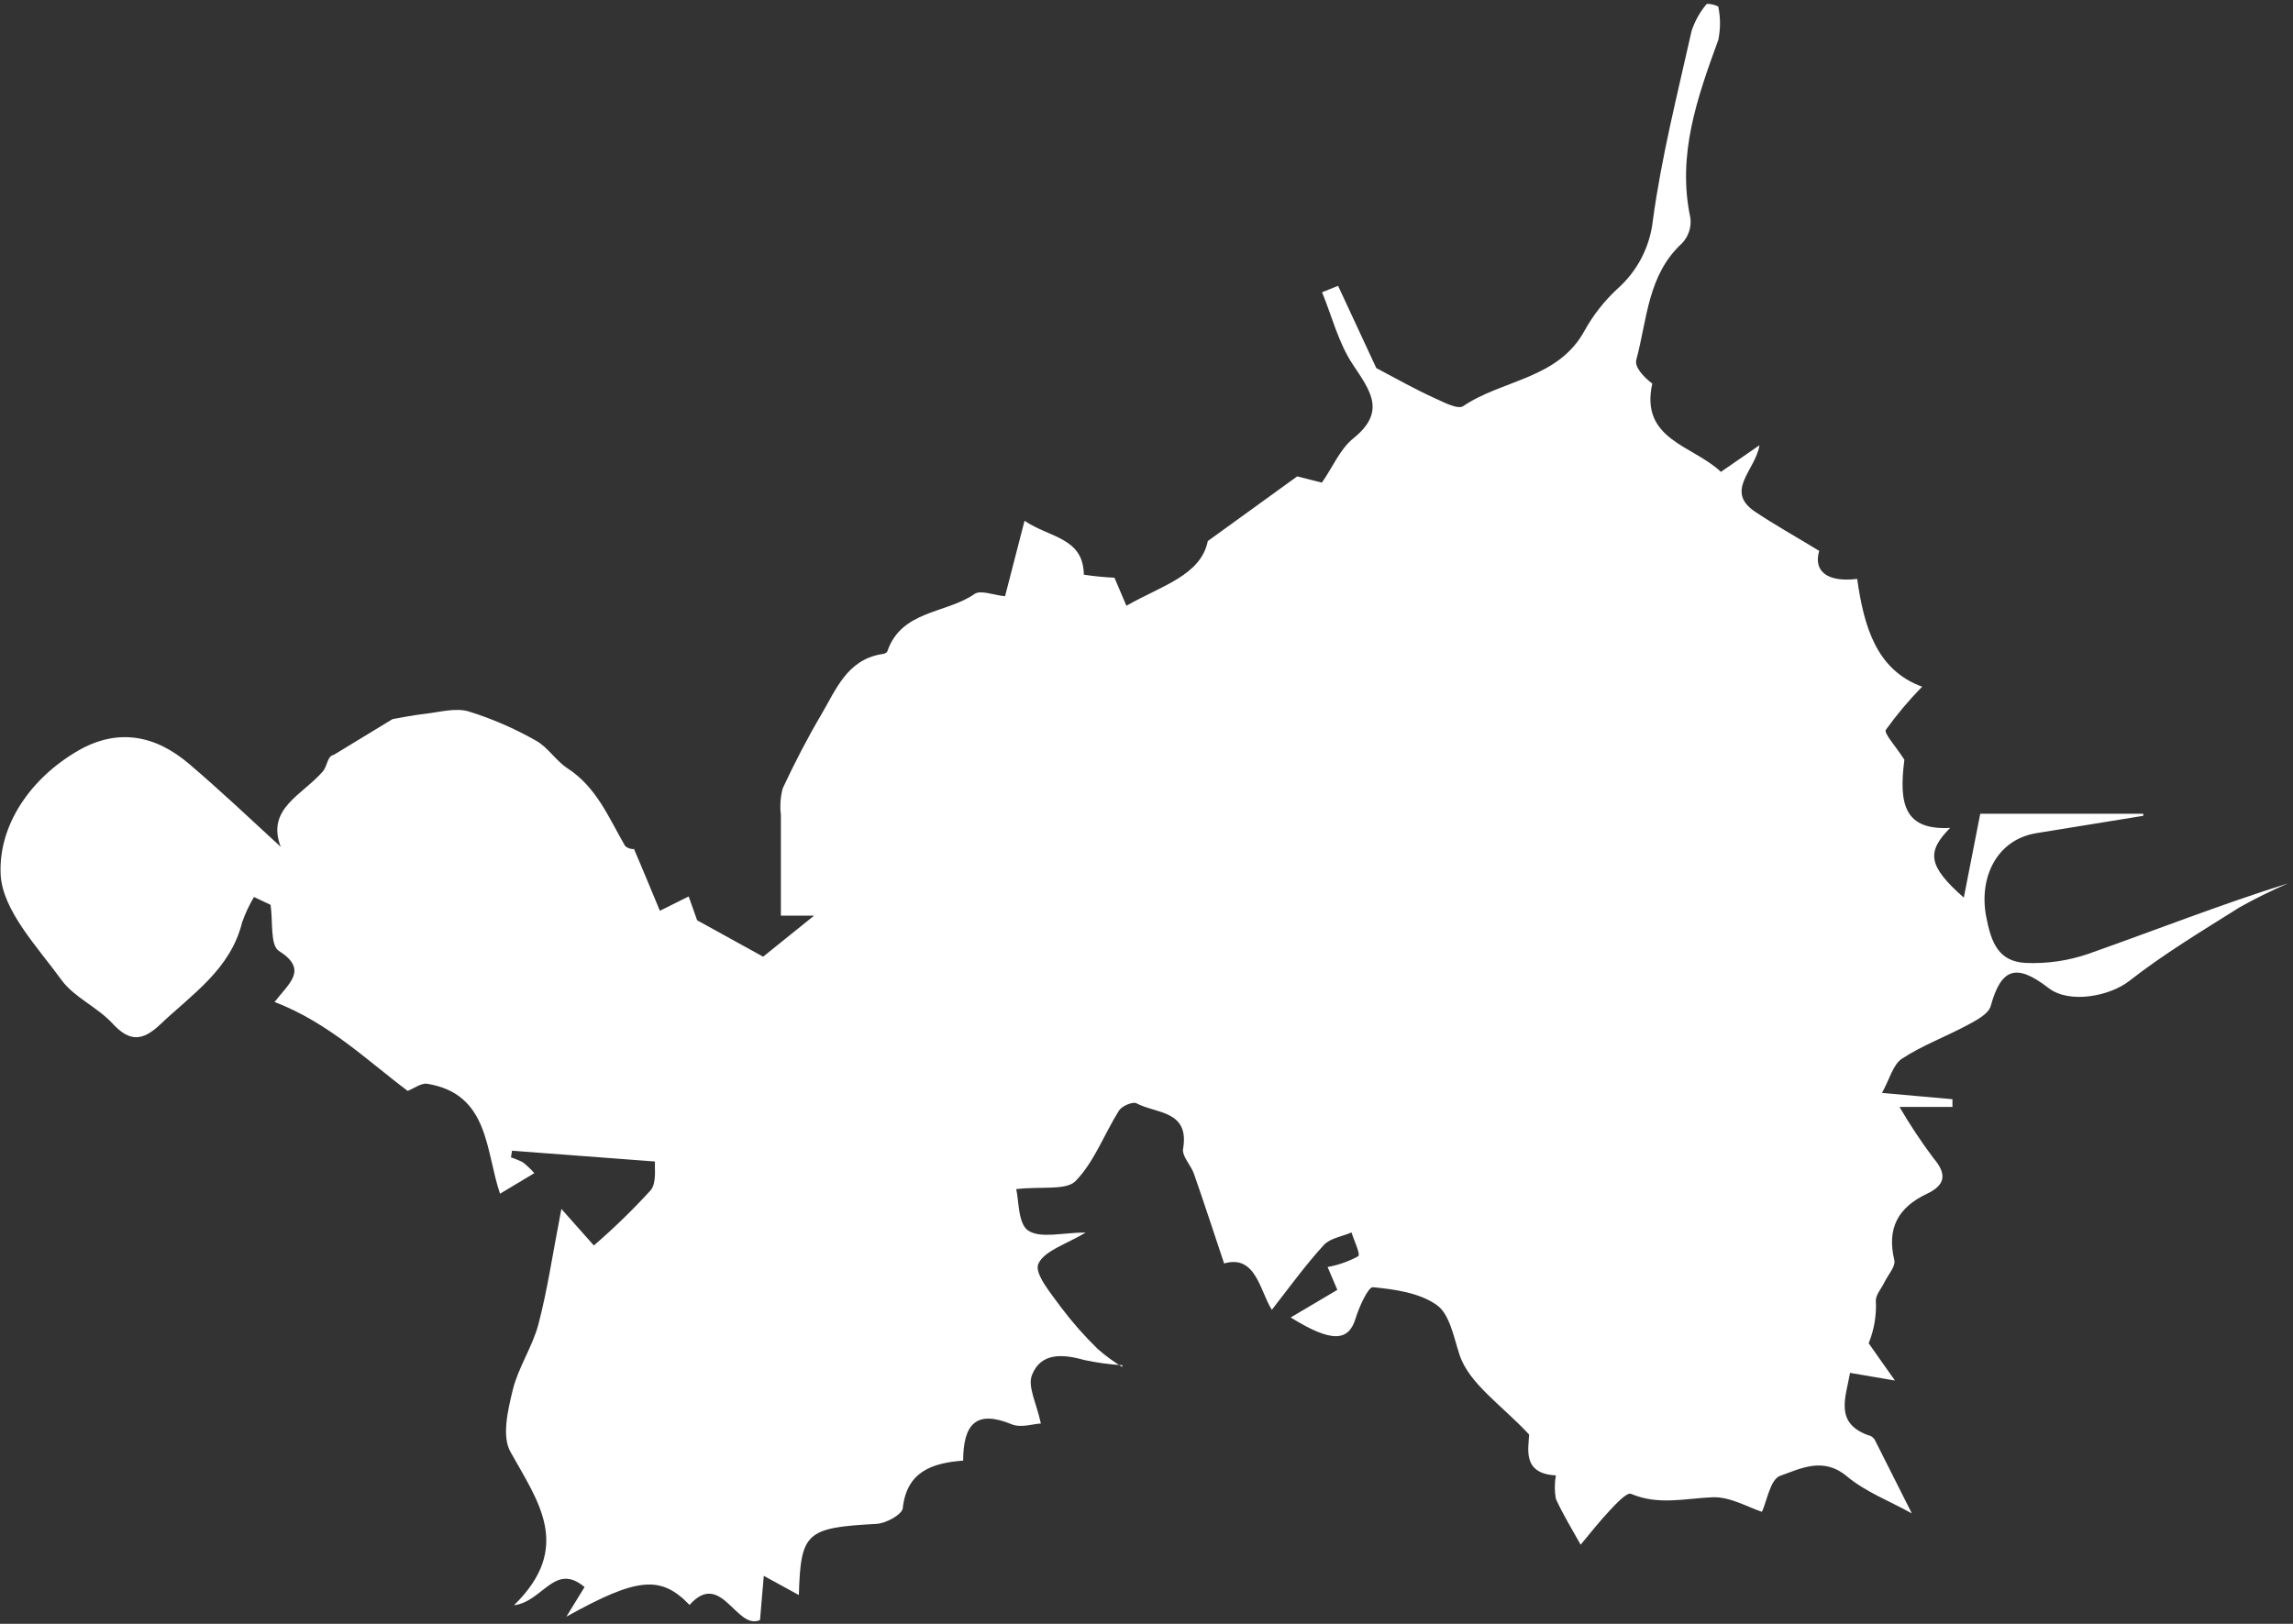 <svg width="96" height="68" viewBox="0 0 96 68" fill="none" xmlns="http://www.w3.org/2000/svg">
<rect x="0" y="0" width="96" height="68" fill="#333333" stroke="none"/>
<g clip-path="url(#clip0_142_14)">
<path d="M46.99 57.17C46.449 57.137 45.911 57.063 45.382 56.949C44.475 56.691 43.569 56.646 43.206 57.58C43.011 58.059 43.401 58.772 43.578 59.612C43.306 59.612 42.758 59.81 42.354 59.643C40.864 59.025 40.329 59.643 40.324 61.164C39.033 61.264 37.963 61.616 37.796 63.155C37.769 63.421 37.089 63.796 36.694 63.814C33.745 63.972 33.523 64.171 33.445 66.793L31.977 65.99L31.819 67.84C30.831 68.292 30.196 65.714 28.869 67.208C27.668 65.958 26.684 66.044 23.712 67.7C24.011 67.208 24.228 66.852 24.473 66.459C23.223 65.407 22.733 67.068 21.518 67.222C24.002 64.793 22.525 62.875 21.369 60.794C21.002 60.14 21.265 59.038 21.469 58.199C21.7 57.26 22.293 56.393 22.538 55.468C22.919 54.024 23.132 52.539 23.503 50.625L24.863 52.155C25.7 51.434 26.492 50.663 27.237 49.848C27.509 49.523 27.392 48.878 27.423 48.639L21.437 48.187L21.392 48.467C21.565 48.522 21.733 48.591 21.895 48.675C22.066 48.811 22.226 48.962 22.371 49.126L20.934 49.988C20.322 48.183 20.481 45.809 17.889 45.384C17.635 45.344 17.336 45.578 17.069 45.682C15.379 44.418 13.765 42.829 11.495 41.958C12.121 41.155 12.909 40.604 11.676 39.819C11.305 39.589 11.431 38.559 11.328 37.891L10.634 37.562C10.433 37.899 10.266 38.256 10.136 38.627C9.651 40.591 8.042 41.633 6.701 42.906C5.976 43.592 5.432 43.642 4.716 42.865C4.086 42.179 3.121 41.773 2.591 41.06C1.571 39.652 0.09 38.121 0.026 36.596C-0.06 34.547 1.268 32.606 3.243 31.45C4.924 30.471 6.501 30.782 7.915 31.987C9.202 33.084 10.431 34.244 11.754 35.463C11.133 33.856 12.66 33.296 13.516 32.303C13.715 32.069 13.702 31.653 13.969 31.613L16.434 30.114C16.715 30.064 17.264 29.952 17.821 29.888C18.378 29.825 19.072 29.631 19.611 29.789C20.594 30.093 21.54 30.504 22.434 31.012C22.937 31.288 23.273 31.857 23.757 32.172C24.972 32.962 25.479 34.226 26.154 35.395C26.259 35.576 26.68 35.58 26.535 35.535C26.988 36.587 27.292 37.341 27.627 38.14L28.833 37.539L29.186 38.537L31.95 40.062L34.084 38.343H32.693C32.693 36.903 32.693 35.517 32.693 34.131C32.647 33.757 32.673 33.377 32.77 33.012C33.264 31.951 33.804 30.909 34.397 29.902C34.991 28.895 35.458 27.645 36.885 27.397C36.98 27.397 37.13 27.343 37.148 27.279C37.741 25.546 39.604 25.704 40.8 24.874C41.058 24.693 41.597 24.923 42.078 24.968L42.894 21.809C43.95 22.526 45.354 22.504 45.377 24.066C45.802 24.13 46.23 24.172 46.659 24.192C46.718 24.323 46.913 24.788 47.158 25.366C48.649 24.517 50.275 24.093 50.566 22.657L54.309 19.949L55.342 20.211C55.795 19.57 56.098 18.807 56.66 18.356C58.065 17.227 57.354 16.347 56.624 15.241C56.03 14.338 55.763 13.246 55.351 12.239L56.021 11.969L57.621 15.413C58.527 15.896 59.279 16.316 60.036 16.659C60.431 16.839 61.033 17.16 61.26 17.006C62.909 15.891 65.234 15.878 66.34 13.847C66.699 13.2 67.157 12.614 67.699 12.109C68.542 11.37 69.077 10.345 69.199 9.234C69.561 6.561 70.232 3.93 70.821 1.294C70.956 0.887 71.166 0.508 71.442 0.179C71.483 0.12 71.936 0.233 71.94 0.287C72.034 0.743 72.034 1.213 71.94 1.668C71.061 4.083 70.205 6.48 70.771 9.13C70.795 9.32 70.776 9.514 70.715 9.696C70.655 9.879 70.555 10.046 70.422 10.186C68.977 11.513 68.963 13.382 68.505 15.074C68.428 15.368 68.805 15.783 69.176 16.063C68.65 18.419 70.876 18.645 72.049 19.76L73.662 18.645C73.504 19.683 72.181 20.558 73.481 21.43C74.288 21.971 75.14 22.445 76.164 23.068C75.919 23.89 76.458 24.4 77.754 24.242C78.035 26.228 78.552 28.056 80.473 28.756C79.922 29.319 79.415 29.922 78.955 30.561C78.865 30.71 79.34 31.206 79.73 31.816C79.481 33.721 79.762 34.768 81.647 34.669C80.65 35.675 80.709 36.257 82.218 37.589C82.476 36.271 82.698 35.147 82.906 34.077H89.731V34.163L85.249 34.89C83.595 35.165 82.848 36.74 83.151 38.365C83.364 39.494 83.677 40.266 84.814 40.324C85.705 40.362 86.596 40.232 87.438 39.941C90.216 38.961 92.953 37.882 95.799 36.989C95.106 37.289 94.428 37.623 93.769 37.991C92.201 38.979 90.597 39.941 89.151 41.074C88.313 41.728 86.622 42.044 85.761 41.371C84.402 40.32 83.781 40.55 83.342 42.134C83.246 42.468 82.725 42.735 82.349 42.938C81.443 43.421 80.478 43.777 79.63 44.333C79.254 44.576 79.118 45.181 78.792 45.768L81.742 46.03V46.355H79.526C79.957 47.094 80.431 47.809 80.944 48.494C81.525 49.171 81.447 49.627 80.668 49.993C79.467 50.562 78.987 51.437 79.309 52.769C79.372 53.031 79.041 53.392 78.887 53.708C78.769 53.956 78.552 54.191 78.534 54.443C78.57 55.06 78.468 55.677 78.235 56.249C78.516 56.651 78.796 57.052 79.336 57.811L77.455 57.49C77.269 58.546 76.771 59.643 78.33 60.14C78.416 60.186 78.483 60.261 78.52 60.352C78.996 61.291 79.472 62.234 80.043 63.376C79.105 62.852 78.094 62.473 77.297 61.801C76.304 60.993 75.366 61.512 74.528 61.801C74.115 61.95 73.975 62.857 73.767 63.308C73.191 63.123 72.439 62.672 71.705 62.699C70.554 62.744 69.439 63.047 68.284 62.555C68.111 62.482 67.645 62.983 67.377 63.272C66.951 63.724 66.575 64.211 66.176 64.685C65.823 64.049 65.438 63.426 65.139 62.767C65.08 62.441 65.08 62.108 65.139 61.783C63.72 61.715 63.997 60.654 64.019 60.072C62.873 58.84 61.491 57.937 61.101 56.718C60.856 55.974 60.693 55.03 60.15 54.647C59.429 54.136 58.396 53.992 57.476 53.902C57.277 53.902 56.905 54.719 56.755 55.206C56.461 56.186 55.745 56.231 54.037 55.17L55.99 54.014C55.84 53.653 55.681 53.288 55.582 53.058C56.031 52.976 56.464 52.824 56.864 52.606C56.968 52.516 56.688 51.952 56.583 51.609C56.189 51.78 55.677 51.852 55.419 52.141C54.653 52.981 53.982 53.906 53.248 54.85C52.754 54.082 52.582 52.516 51.25 52.909C50.797 51.554 50.407 50.358 49.985 49.149C49.858 48.788 49.478 48.417 49.532 48.106C49.809 46.486 48.395 46.639 47.579 46.201C47.425 46.12 46.972 46.314 46.85 46.504C46.233 47.483 45.821 48.639 45.037 49.451C44.643 49.862 43.623 49.672 42.545 49.794C42.658 50.245 42.617 51.252 43.048 51.532C43.569 51.875 44.489 51.613 45.454 51.613C44.647 52.105 43.714 52.371 43.469 52.931C43.297 53.333 44.004 54.168 44.416 54.737C44.886 55.363 45.404 55.951 45.966 56.497C46.283 56.773 46.623 57.022 46.981 57.242L46.99 57.17Z" fill="white"/>
</g>
<defs>
<clipPath id="clip0_142_14">
<rect width="96" height="68" fill="white" transform="matrix(-1 0 0 -1 96 68)"/>
</clipPath>
</defs>
</svg>
